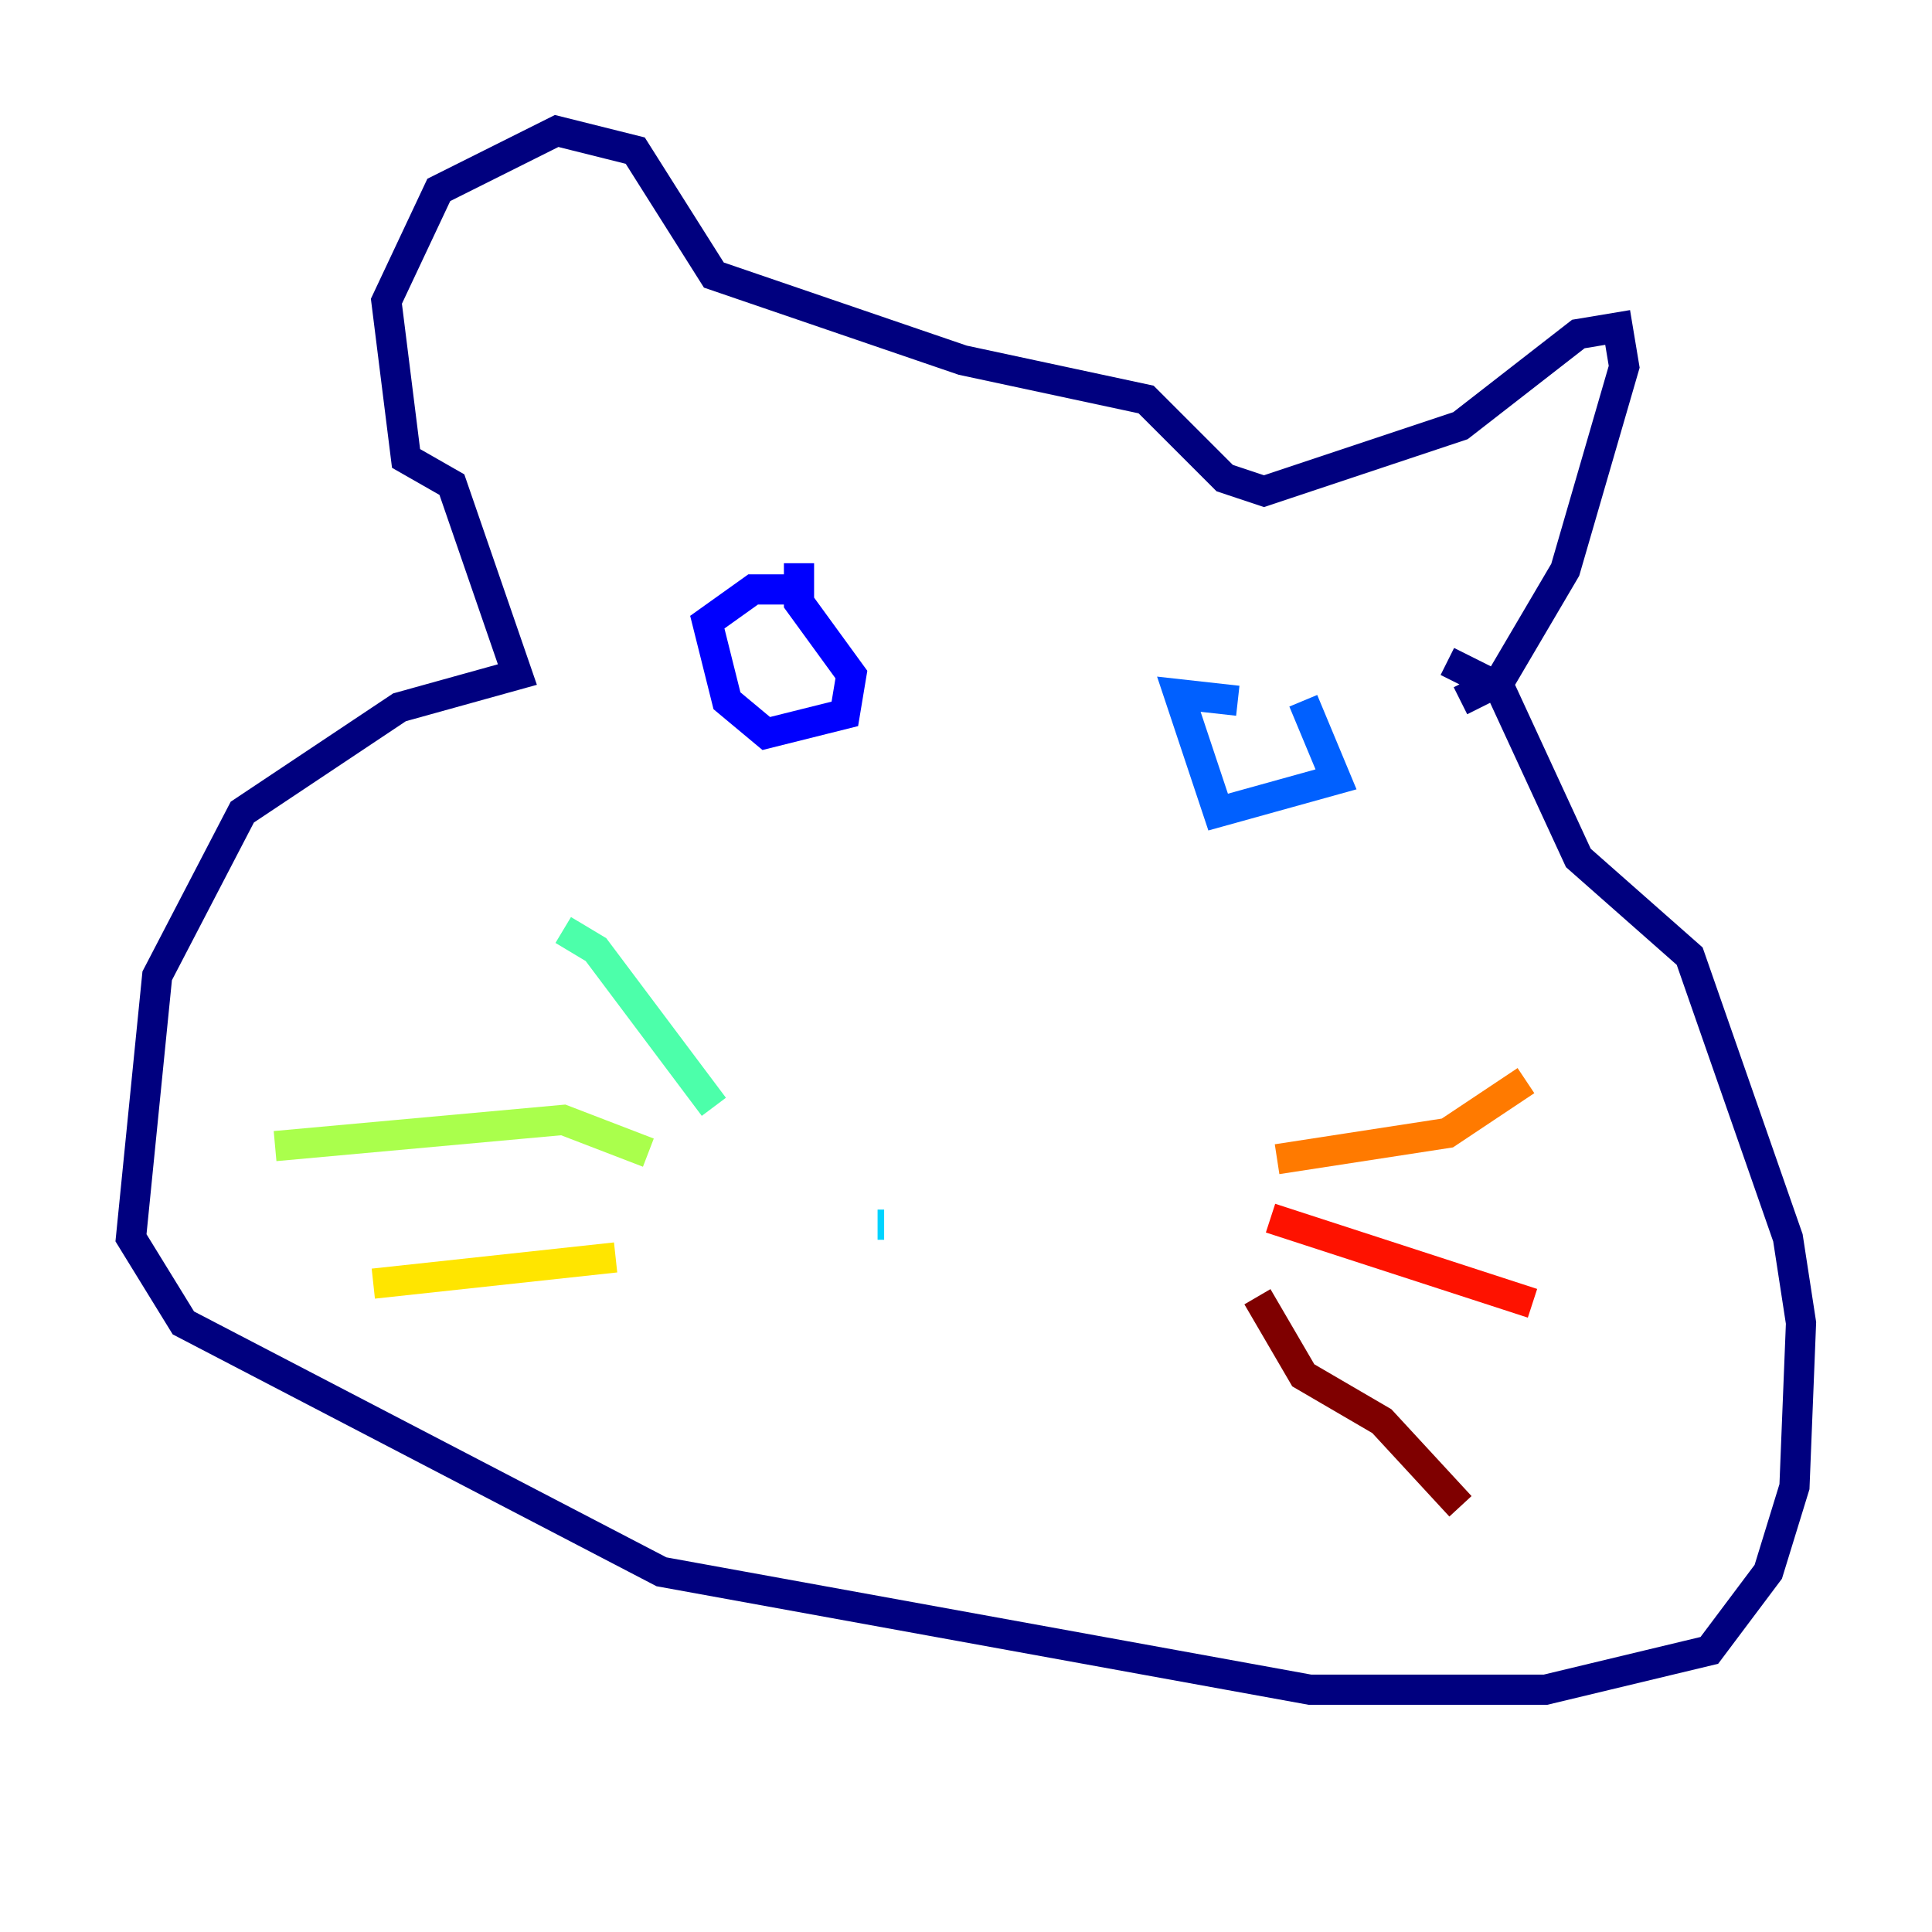 <?xml version="1.0" encoding="utf-8" ?>
<svg baseProfile="tiny" height="128" version="1.2" viewBox="0,0,128,128" width="128" xmlns="http://www.w3.org/2000/svg" xmlns:ev="http://www.w3.org/2001/xml-events" xmlns:xlink="http://www.w3.org/1999/xlink"><defs /><polyline fill="none" points="96.759,46.427 99.363,45.125 103.702,37.749 107.607,24.298 107.173,21.695 104.57,22.129 96.759,28.203 83.742,32.542 81.139,31.675 75.932,26.468 63.783,23.864 47.295,18.224 42.088,9.98 36.881,8.678 29.071,12.583 25.6,19.959 26.902,30.373 29.939,32.108 34.278,44.691 26.468,46.861 16.054,53.803 10.414,64.651 8.678,82.007 12.149,87.647 43.824,104.136 86.78,111.946 102.4,111.946 113.248,109.342 117.153,104.136 118.888,98.495 119.322,87.647 118.454,82.007 111.946,63.349 104.57,56.841 99.363,45.559 95.891,43.824" stroke="#00007f" stroke-width="2" /><polyline fill="none" points="52.936,37.315 52.936,39.919 56.407,44.691 55.973,47.295 50.766,48.597 48.163,46.427 46.861,41.22 49.898,39.051 52.068,39.051" stroke="#0000fe" stroke-width="2" /><polyline fill="none" points="86.346,46.427 88.515,51.634 80.705,53.803 78.102,45.993 82.007,46.427" stroke="#0060ff" stroke-width="2" /><polyline fill="none" points="58.142,81.139 58.576,81.139" stroke="#00d4ff" stroke-width="2" /><polyline fill="none" points="47.295,73.329 39.485,62.915 37.315,61.614" stroke="#4cffaa" stroke-width="2" /><polyline fill="none" points="42.956,76.366 37.315,74.197 18.224,75.932" stroke="#aaff4c" stroke-width="2" /><polyline fill="none" points="40.786,83.308 24.732,85.044" stroke="#ffe500" stroke-width="2" /><polyline fill="none" points="84.61,76.8 95.891,75.064 101.098,71.593" stroke="#ff7a00" stroke-width="2" /><polyline fill="none" points="84.176,80.705 101.532,86.346" stroke="#fe1200" stroke-width="2" /><polyline fill="none" points="83.308,85.912 86.346,91.119 91.552,94.156 96.759,99.797" stroke="#7f0000" stroke-width="2" /></svg>